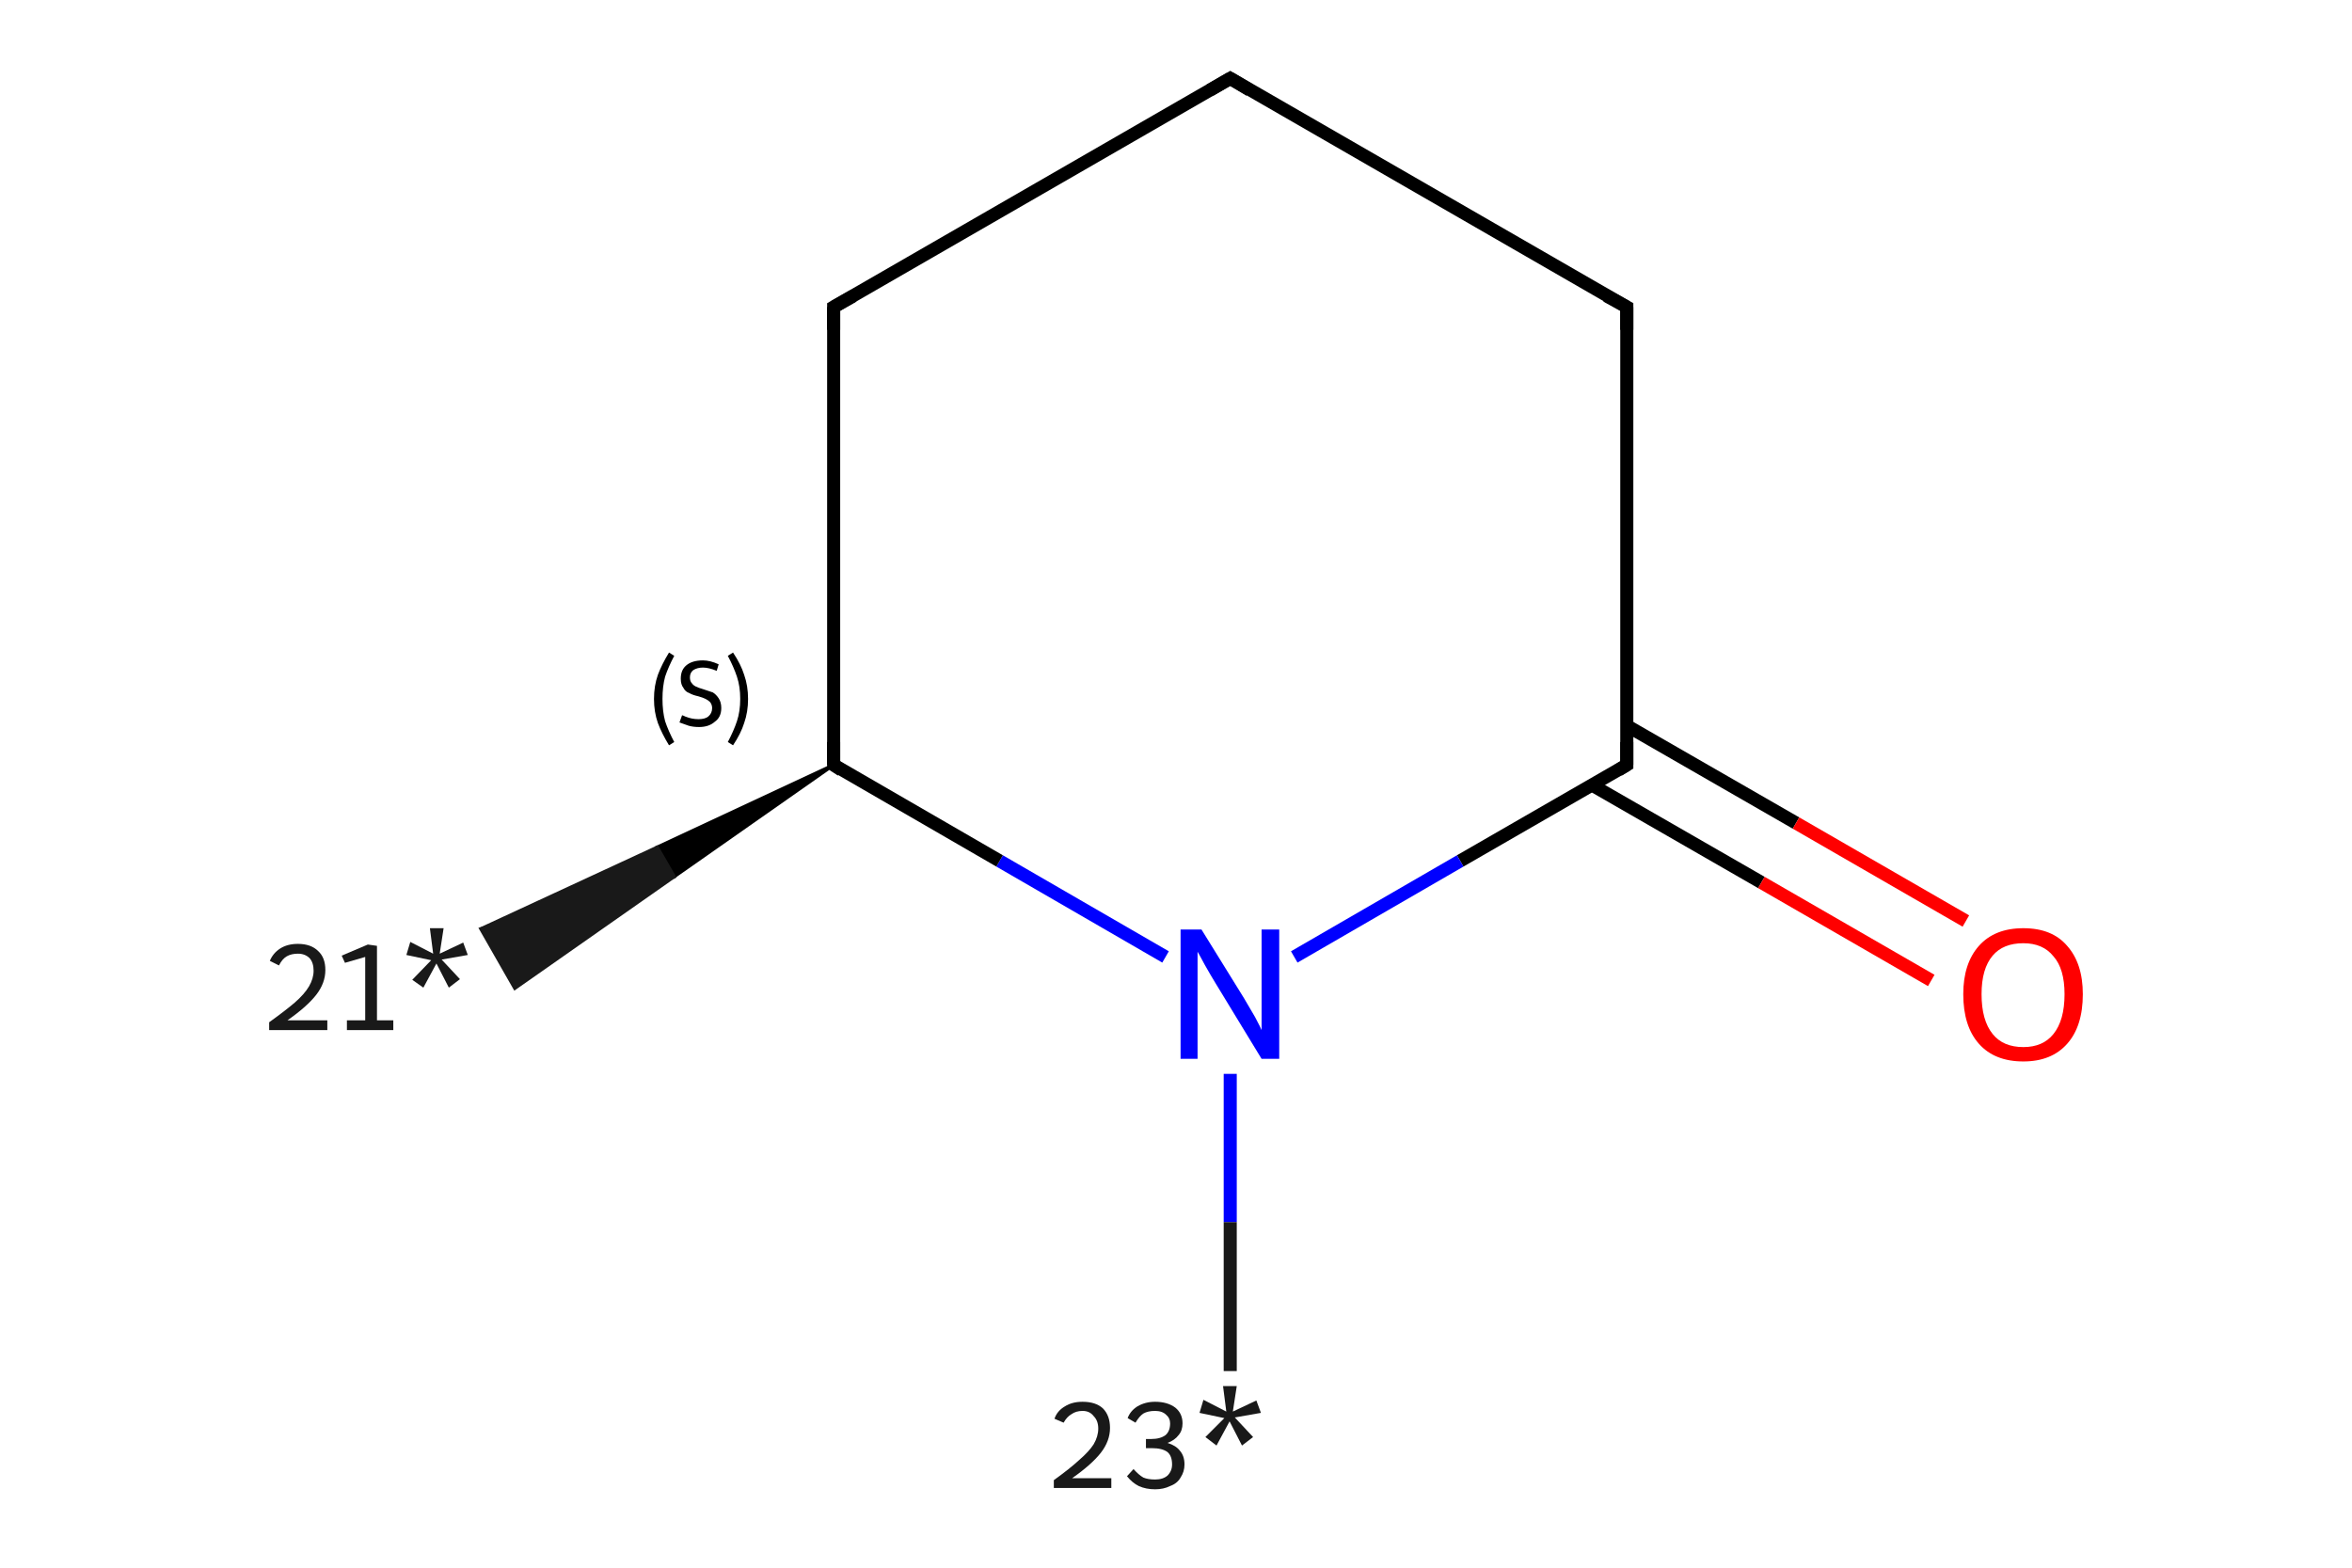 <?xml version='1.0' encoding='iso-8859-1'?>
<svg version='1.1' baseProfile='full'
              xmlns='http://www.w3.org/2000/svg'
                      xmlns:rdkit='http://www.rdkit.org/xml'
                      xmlns:xlink='http://www.w3.org/1999/xlink'
                  xml:space='preserve'
width='360px' height='240px' viewBox='0 0 360 240'>
<!-- END OF HEADER -->
<rect style='opacity:1.0;fill:#FFFFFF;stroke:none' width='360.0' height='240.0' x='0.0' y='0.0'> </rect>
<path class='bond-0 atom-1 atom-0' d='M 127.6,117.1 L 103.2,134.2 L 100.6,129.7 Z' style='fill:#000000;fill-rule:evenodd;fill-opacity:1;stroke:#000000;stroke-width:0.5px;stroke-linecap:butt;stroke-linejoin:miter;stroke-opacity:1;' />
<path class='bond-0 atom-1 atom-0' d='M 103.2,134.2 L 73.6,142.2 L 78.8,151.3 Z' style='fill:#191919;fill-rule:evenodd;fill-opacity:1;stroke:#191919;stroke-width:0.5px;stroke-linecap:butt;stroke-linejoin:miter;stroke-opacity:1;' />
<path class='bond-0 atom-1 atom-0' d='M 103.2,134.2 L 100.6,129.7 L 73.6,142.2 Z' style='fill:#191919;fill-rule:evenodd;fill-opacity:1;stroke:#191919;stroke-width:0.5px;stroke-linecap:butt;stroke-linejoin:miter;stroke-opacity:1;' />
<path class='bond-1 atom-1 atom-2' d='M 127.6,117.1 L 127.6,47.0' style='fill:none;fill-rule:evenodd;stroke:#000000;stroke-width:2.0px;stroke-linecap:butt;stroke-linejoin:miter;stroke-opacity:1' />
<path class='bond-2 atom-2 atom-3' d='M 127.6,47.0 L 188.3,12.0' style='fill:none;fill-rule:evenodd;stroke:#000000;stroke-width:2.0px;stroke-linecap:butt;stroke-linejoin:miter;stroke-opacity:1' />
<path class='bond-3 atom-3 atom-4' d='M 188.3,12.0 L 249.0,47.0' style='fill:none;fill-rule:evenodd;stroke:#000000;stroke-width:2.0px;stroke-linecap:butt;stroke-linejoin:miter;stroke-opacity:1' />
<path class='bond-4 atom-4 atom-5' d='M 249.0,47.0 L 249.0,117.1' style='fill:none;fill-rule:evenodd;stroke:#000000;stroke-width:2.0px;stroke-linecap:butt;stroke-linejoin:miter;stroke-opacity:1' />
<path class='bond-5 atom-5 atom-6' d='M 243.7,120.2 L 269.6,135.1' style='fill:none;fill-rule:evenodd;stroke:#000000;stroke-width:2.0px;stroke-linecap:butt;stroke-linejoin:miter;stroke-opacity:1' />
<path class='bond-5 atom-5 atom-6' d='M 269.6,135.1 L 295.6,150.1' style='fill:none;fill-rule:evenodd;stroke:#FF0000;stroke-width:2.0px;stroke-linecap:butt;stroke-linejoin:miter;stroke-opacity:1' />
<path class='bond-5 atom-5 atom-6' d='M 249.0,111.1 L 274.9,126.0' style='fill:none;fill-rule:evenodd;stroke:#000000;stroke-width:2.0px;stroke-linecap:butt;stroke-linejoin:miter;stroke-opacity:1' />
<path class='bond-5 atom-5 atom-6' d='M 274.9,126.0 L 300.9,141.0' style='fill:none;fill-rule:evenodd;stroke:#FF0000;stroke-width:2.0px;stroke-linecap:butt;stroke-linejoin:miter;stroke-opacity:1' />
<path class='bond-6 atom-5 atom-7' d='M 249.0,117.1 L 223.5,131.8' style='fill:none;fill-rule:evenodd;stroke:#000000;stroke-width:2.0px;stroke-linecap:butt;stroke-linejoin:miter;stroke-opacity:1' />
<path class='bond-6 atom-5 atom-7' d='M 223.5,131.8 L 198.1,146.5' style='fill:none;fill-rule:evenodd;stroke:#0000FF;stroke-width:2.0px;stroke-linecap:butt;stroke-linejoin:miter;stroke-opacity:1' />
<path class='bond-7 atom-7 atom-8' d='M 188.3,164.4 L 188.3,187.1' style='fill:none;fill-rule:evenodd;stroke:#0000FF;stroke-width:2.0px;stroke-linecap:butt;stroke-linejoin:miter;stroke-opacity:1' />
<path class='bond-7 atom-7 atom-8' d='M 188.3,187.1 L 188.3,209.9' style='fill:none;fill-rule:evenodd;stroke:#191919;stroke-width:2.0px;stroke-linecap:butt;stroke-linejoin:miter;stroke-opacity:1' />
<path class='bond-8 atom-7 atom-1' d='M 178.4,146.5 L 153.0,131.8' style='fill:none;fill-rule:evenodd;stroke:#0000FF;stroke-width:2.0px;stroke-linecap:butt;stroke-linejoin:miter;stroke-opacity:1' />
<path class='bond-8 atom-7 atom-1' d='M 153.0,131.8 L 127.6,117.1' style='fill:none;fill-rule:evenodd;stroke:#000000;stroke-width:2.0px;stroke-linecap:butt;stroke-linejoin:miter;stroke-opacity:1' />
<path d='M 127.6,113.6 L 127.6,117.1 L 128.8,117.9' style='fill:none;stroke:#000000;stroke-width:2.0px;stroke-linecap:butt;stroke-linejoin:miter;stroke-opacity:1;' />
<path d='M 127.6,50.5 L 127.6,47.0 L 130.6,45.3' style='fill:none;stroke:#000000;stroke-width:2.0px;stroke-linecap:butt;stroke-linejoin:miter;stroke-opacity:1;' />
<path d='M 185.2,13.8 L 188.3,12.0 L 191.3,13.8' style='fill:none;stroke:#000000;stroke-width:2.0px;stroke-linecap:butt;stroke-linejoin:miter;stroke-opacity:1;' />
<path d='M 245.9,45.3 L 249.0,47.0 L 249.0,50.5' style='fill:none;stroke:#000000;stroke-width:2.0px;stroke-linecap:butt;stroke-linejoin:miter;stroke-opacity:1;' />
<path d='M 249.0,113.6 L 249.0,117.1 L 247.7,117.9' style='fill:none;stroke:#000000;stroke-width:2.0px;stroke-linecap:butt;stroke-linejoin:miter;stroke-opacity:1;' />
<path class='atom-0' d='M 41.3 147.1
Q 41.8 145.9, 42.9 145.2
Q 44.0 144.5, 45.6 144.5
Q 47.6 144.5, 48.7 145.6
Q 49.8 146.6, 49.8 148.5
Q 49.8 150.5, 48.4 152.3
Q 47.0 154.1, 44.0 156.2
L 50.1 156.2
L 50.1 157.7
L 41.2 157.7
L 41.2 156.5
Q 43.7 154.7, 45.1 153.5
Q 46.6 152.2, 47.3 151.0
Q 48.0 149.8, 48.0 148.6
Q 48.0 147.4, 47.4 146.7
Q 46.7 146.0, 45.6 146.0
Q 44.6 146.0, 43.9 146.4
Q 43.2 146.8, 42.7 147.8
L 41.3 147.1
' fill='#191919'/>
<path class='atom-0' d='M 53.1 156.2
L 55.9 156.2
L 55.9 146.5
L 52.8 147.4
L 52.3 146.3
L 56.3 144.6
L 57.7 144.8
L 57.7 156.2
L 60.2 156.2
L 60.2 157.7
L 53.1 157.7
L 53.1 156.2
' fill='#191919'/>
<path class='atom-0' d='M 63.1 150.0
L 66.0 147.0
L 62.2 146.2
L 62.8 144.2
L 66.3 146.0
L 65.8 142.1
L 67.9 142.1
L 67.3 146.0
L 70.9 144.3
L 71.6 146.2
L 67.6 146.9
L 70.4 149.9
L 68.7 151.2
L 66.8 147.5
L 64.8 151.2
L 63.1 150.0
' fill='#191919'/>
<path class='atom-6' d='M 300.5 152.2
Q 300.5 147.5, 302.9 144.8
Q 305.3 142.1, 309.7 142.1
Q 314.1 142.1, 316.4 144.8
Q 318.8 147.5, 318.8 152.2
Q 318.8 157.1, 316.4 159.8
Q 314.0 162.5, 309.7 162.5
Q 305.3 162.5, 302.9 159.8
Q 300.5 157.1, 300.5 152.2
M 309.7 160.3
Q 312.7 160.3, 314.3 158.3
Q 316.0 156.2, 316.0 152.2
Q 316.0 148.3, 314.3 146.4
Q 312.7 144.4, 309.7 144.4
Q 306.6 144.4, 305.0 146.3
Q 303.3 148.3, 303.3 152.2
Q 303.3 156.2, 305.0 158.3
Q 306.6 160.3, 309.7 160.3
' fill='#FF0000'/>
<path class='atom-7' d='M 183.9 142.3
L 190.4 152.8
Q 191.0 153.8, 192.1 155.7
Q 193.1 157.6, 193.1 157.7
L 193.1 142.3
L 195.8 142.3
L 195.8 162.1
L 193.1 162.1
L 186.1 150.6
Q 185.3 149.3, 184.4 147.7
Q 183.6 146.2, 183.3 145.7
L 183.3 162.1
L 180.7 162.1
L 180.7 142.3
L 183.9 142.3
' fill='#0000FF'/>
<path class='atom-8' d='M 161.4 217.2
Q 161.8 216.0, 163.0 215.3
Q 164.1 214.6, 165.7 214.6
Q 167.7 214.6, 168.8 215.6
Q 169.9 216.7, 169.9 218.6
Q 169.9 220.6, 168.5 222.4
Q 167.1 224.2, 164.1 226.3
L 170.1 226.3
L 170.1 227.8
L 161.3 227.8
L 161.3 226.6
Q 163.8 224.8, 165.2 223.5
Q 166.7 222.2, 167.4 221.1
Q 168.1 219.9, 168.1 218.7
Q 168.1 217.5, 167.4 216.8
Q 166.8 216.0, 165.7 216.0
Q 164.7 216.0, 164.0 216.5
Q 163.3 216.9, 162.8 217.8
L 161.4 217.2
' fill='#191919'/>
<path class='atom-8' d='M 178.7 220.9
Q 180.0 221.3, 180.6 222.1
Q 181.3 222.9, 181.3 224.2
Q 181.3 225.3, 180.7 226.2
Q 180.2 227.1, 179.1 227.5
Q 178.1 228.0, 176.8 228.0
Q 175.4 228.0, 174.3 227.5
Q 173.3 227.0, 172.5 226.0
L 173.5 224.9
Q 174.3 225.8, 175.0 226.2
Q 175.7 226.5, 176.8 226.5
Q 178.0 226.5, 178.7 225.9
Q 179.4 225.2, 179.4 224.2
Q 179.4 222.9, 178.7 222.3
Q 177.9 221.7, 176.3 221.7
L 175.4 221.7
L 175.4 220.3
L 176.2 220.3
Q 177.6 220.3, 178.4 219.7
Q 179.1 219.1, 179.1 217.9
Q 179.1 217.1, 178.5 216.6
Q 177.9 216.0, 176.8 216.0
Q 175.7 216.0, 175.0 216.4
Q 174.4 216.8, 173.8 217.8
L 172.6 217.1
Q 173.0 216.0, 174.1 215.3
Q 175.3 214.6, 176.8 214.6
Q 178.7 214.6, 179.9 215.5
Q 181.0 216.4, 181.0 217.9
Q 181.0 219.0, 180.4 219.7
Q 179.8 220.5, 178.7 220.9
' fill='#191919'/>
<path class='atom-8' d='M 184.5 220.0
L 187.4 217.1
L 183.6 216.3
L 184.2 214.3
L 187.7 216.1
L 187.2 212.2
L 189.3 212.2
L 188.7 216.1
L 192.3 214.4
L 193.0 216.3
L 189.0 217.0
L 191.8 220.0
L 190.1 221.3
L 188.2 217.6
L 186.2 221.3
L 184.5 220.0
' fill='#191919'/>
<path class='note' d='M 100.1 107.0
Q 100.1 105.0, 100.7 103.3
Q 101.3 101.7, 102.4 99.9
L 103.2 100.4
Q 102.3 102.1, 101.8 103.6
Q 101.4 105.1, 101.4 107.0
Q 101.4 108.9, 101.8 110.4
Q 102.3 111.9, 103.2 113.6
L 102.4 114.1
Q 101.3 112.3, 100.7 110.7
Q 100.1 109.0, 100.1 107.0
' fill='#000000'/>
<path class='note' d='M 104.4 109.5
Q 104.5 109.5, 104.9 109.7
Q 105.4 109.9, 105.9 110.0
Q 106.4 110.1, 106.9 110.1
Q 107.9 110.1, 108.4 109.7
Q 109.0 109.2, 109.0 108.4
Q 109.0 107.9, 108.7 107.5
Q 108.4 107.2, 108.0 107.0
Q 107.6 106.8, 106.9 106.6
Q 106.0 106.4, 105.5 106.1
Q 104.9 105.9, 104.6 105.3
Q 104.2 104.8, 104.2 103.9
Q 104.2 102.6, 105.0 101.9
Q 105.9 101.1, 107.6 101.1
Q 108.7 101.1, 110.0 101.7
L 109.7 102.7
Q 108.5 102.2, 107.6 102.2
Q 106.7 102.2, 106.1 102.6
Q 105.6 103.0, 105.6 103.7
Q 105.6 104.3, 105.9 104.6
Q 106.1 104.9, 106.5 105.1
Q 106.9 105.3, 107.6 105.5
Q 108.5 105.8, 109.1 106.0
Q 109.6 106.3, 110.0 106.9
Q 110.4 107.5, 110.4 108.4
Q 110.4 109.8, 109.4 110.5
Q 108.5 111.3, 107.0 111.3
Q 106.1 111.3, 105.4 111.1
Q 104.8 110.9, 104.0 110.6
L 104.4 109.5
' fill='#000000'/>
<path class='note' d='M 114.5 107.0
Q 114.5 109.0, 113.9 110.7
Q 113.4 112.3, 112.2 114.1
L 111.4 113.6
Q 112.3 111.9, 112.8 110.4
Q 113.3 108.9, 113.3 107.0
Q 113.3 105.1, 112.8 103.6
Q 112.3 102.1, 111.4 100.4
L 112.2 99.9
Q 113.4 101.7, 113.9 103.3
Q 114.5 105.0, 114.5 107.0
' fill='#000000'/>
</svg>
